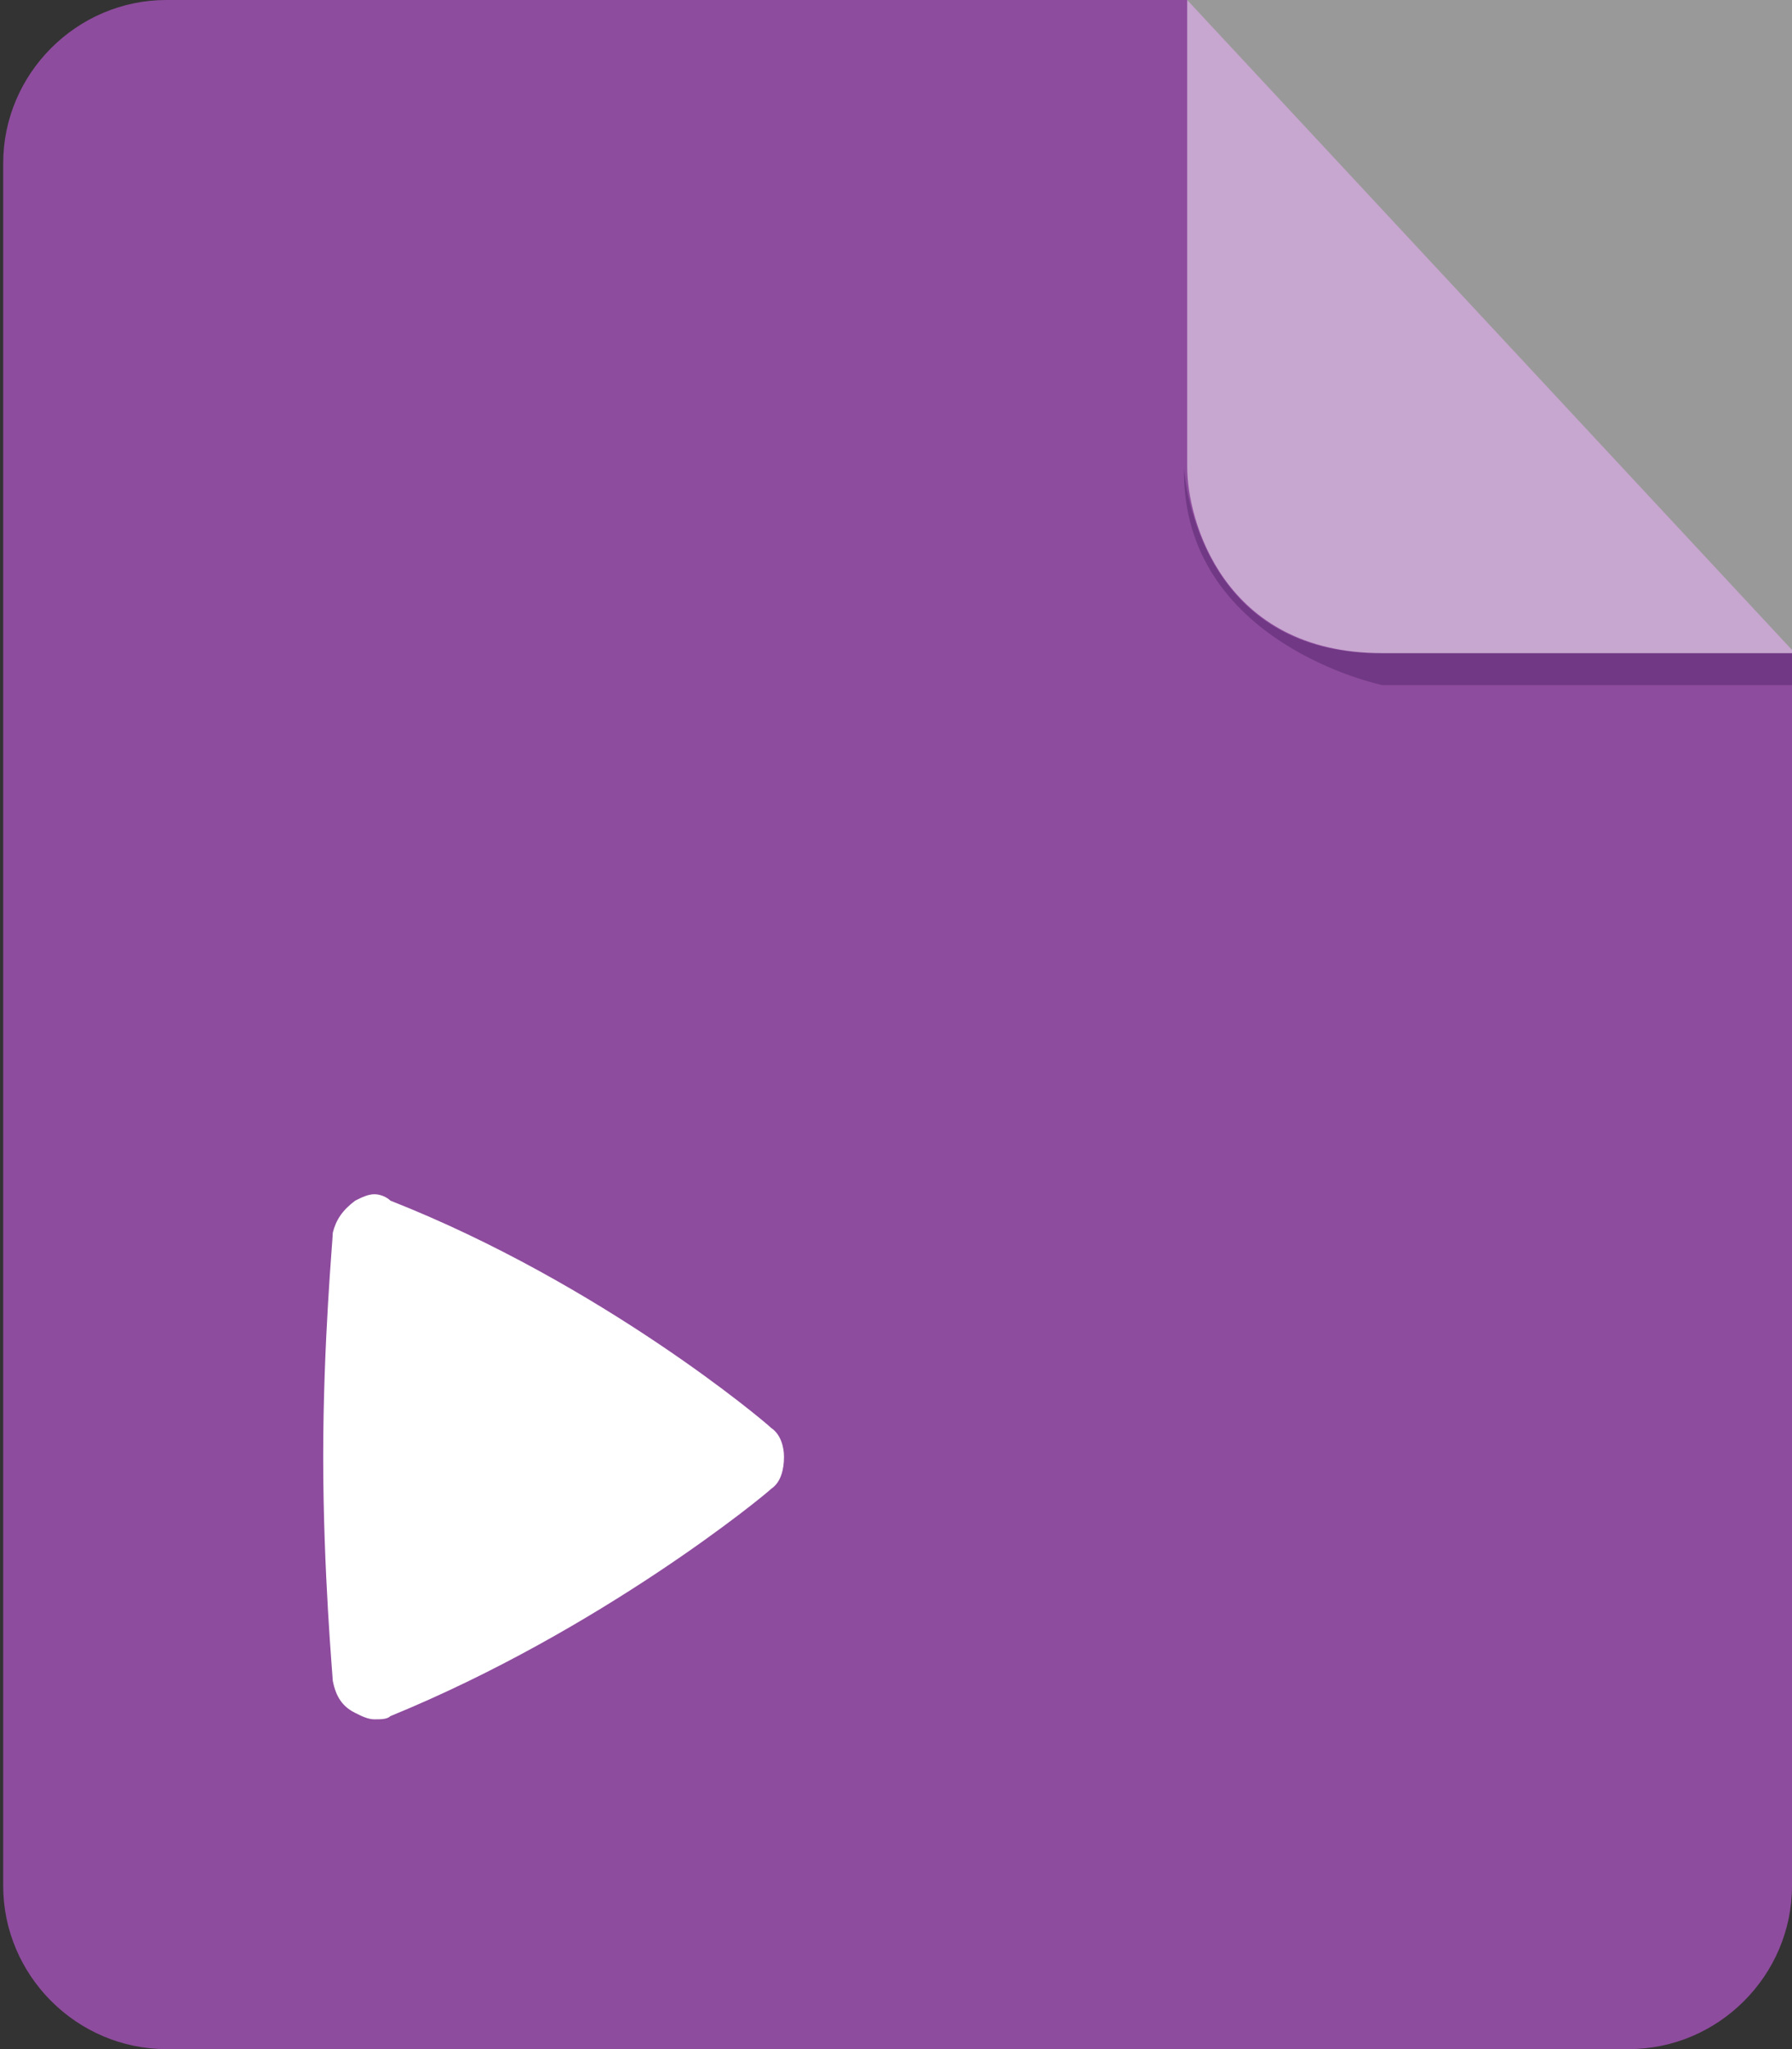 <?xml version="1.0"?><svg xmlns="http://www.w3.org/2000/svg" width="56" height="64" viewBox="0 0 56 64"><rect x="0" y="0" width="56" height="64" fill="#333333" stroke="none"/><path d="m5.2 0c-2.8 0-5.1 2.3-5.1 5.1v53.8c0 2.8 2.3 5.1 5.1 5.1h45.7c2.8 0 5.1-2.3 5.1-5.1v-38.6l-18.9-20.3h-31.9z" fill-rule="evenodd" clip-rule="evenodd" fill="#8E4C9E"></path><g fill-rule="evenodd" clip-rule="evenodd"><path d="m56 20.4v1h-12.8s-6.3-1.3-6.2-6.8c0 0 0.3 5.8 6.1 5.8h32.9z" fill="#713985"></path><path d="m37.1 0v14.6c0 1.6 1.1 5.8 6.1 5.8h32.8l-18.9-20.4z" opacity=".5" fill="#fff"></path></g><path d="m24.5 45.5c0 0.4-0.1 0.8-0.4 1-0.2 0.2-5.3 4.4-11.9 7.1-0.1 0.1-0.3 0.1-0.5 0.1-0.2 0-0.4-0.1-0.6-0.2-0.4-0.2-0.6-0.5-0.7-1 0-0.1-0.3-3.4-0.3-7s0.3-6.8 0.3-7c0.1-0.4 0.3-0.7 0.7-1 0.2-0.1 0.4-0.2 0.6-0.2 0.2 0 0.4 0.1 0.5 0.2 6.6 2.6 11.7 6.9 11.9 7.1 0.3 0.2 0.4 0.6 0.4 0.9z" fill="#fff"></path></svg>